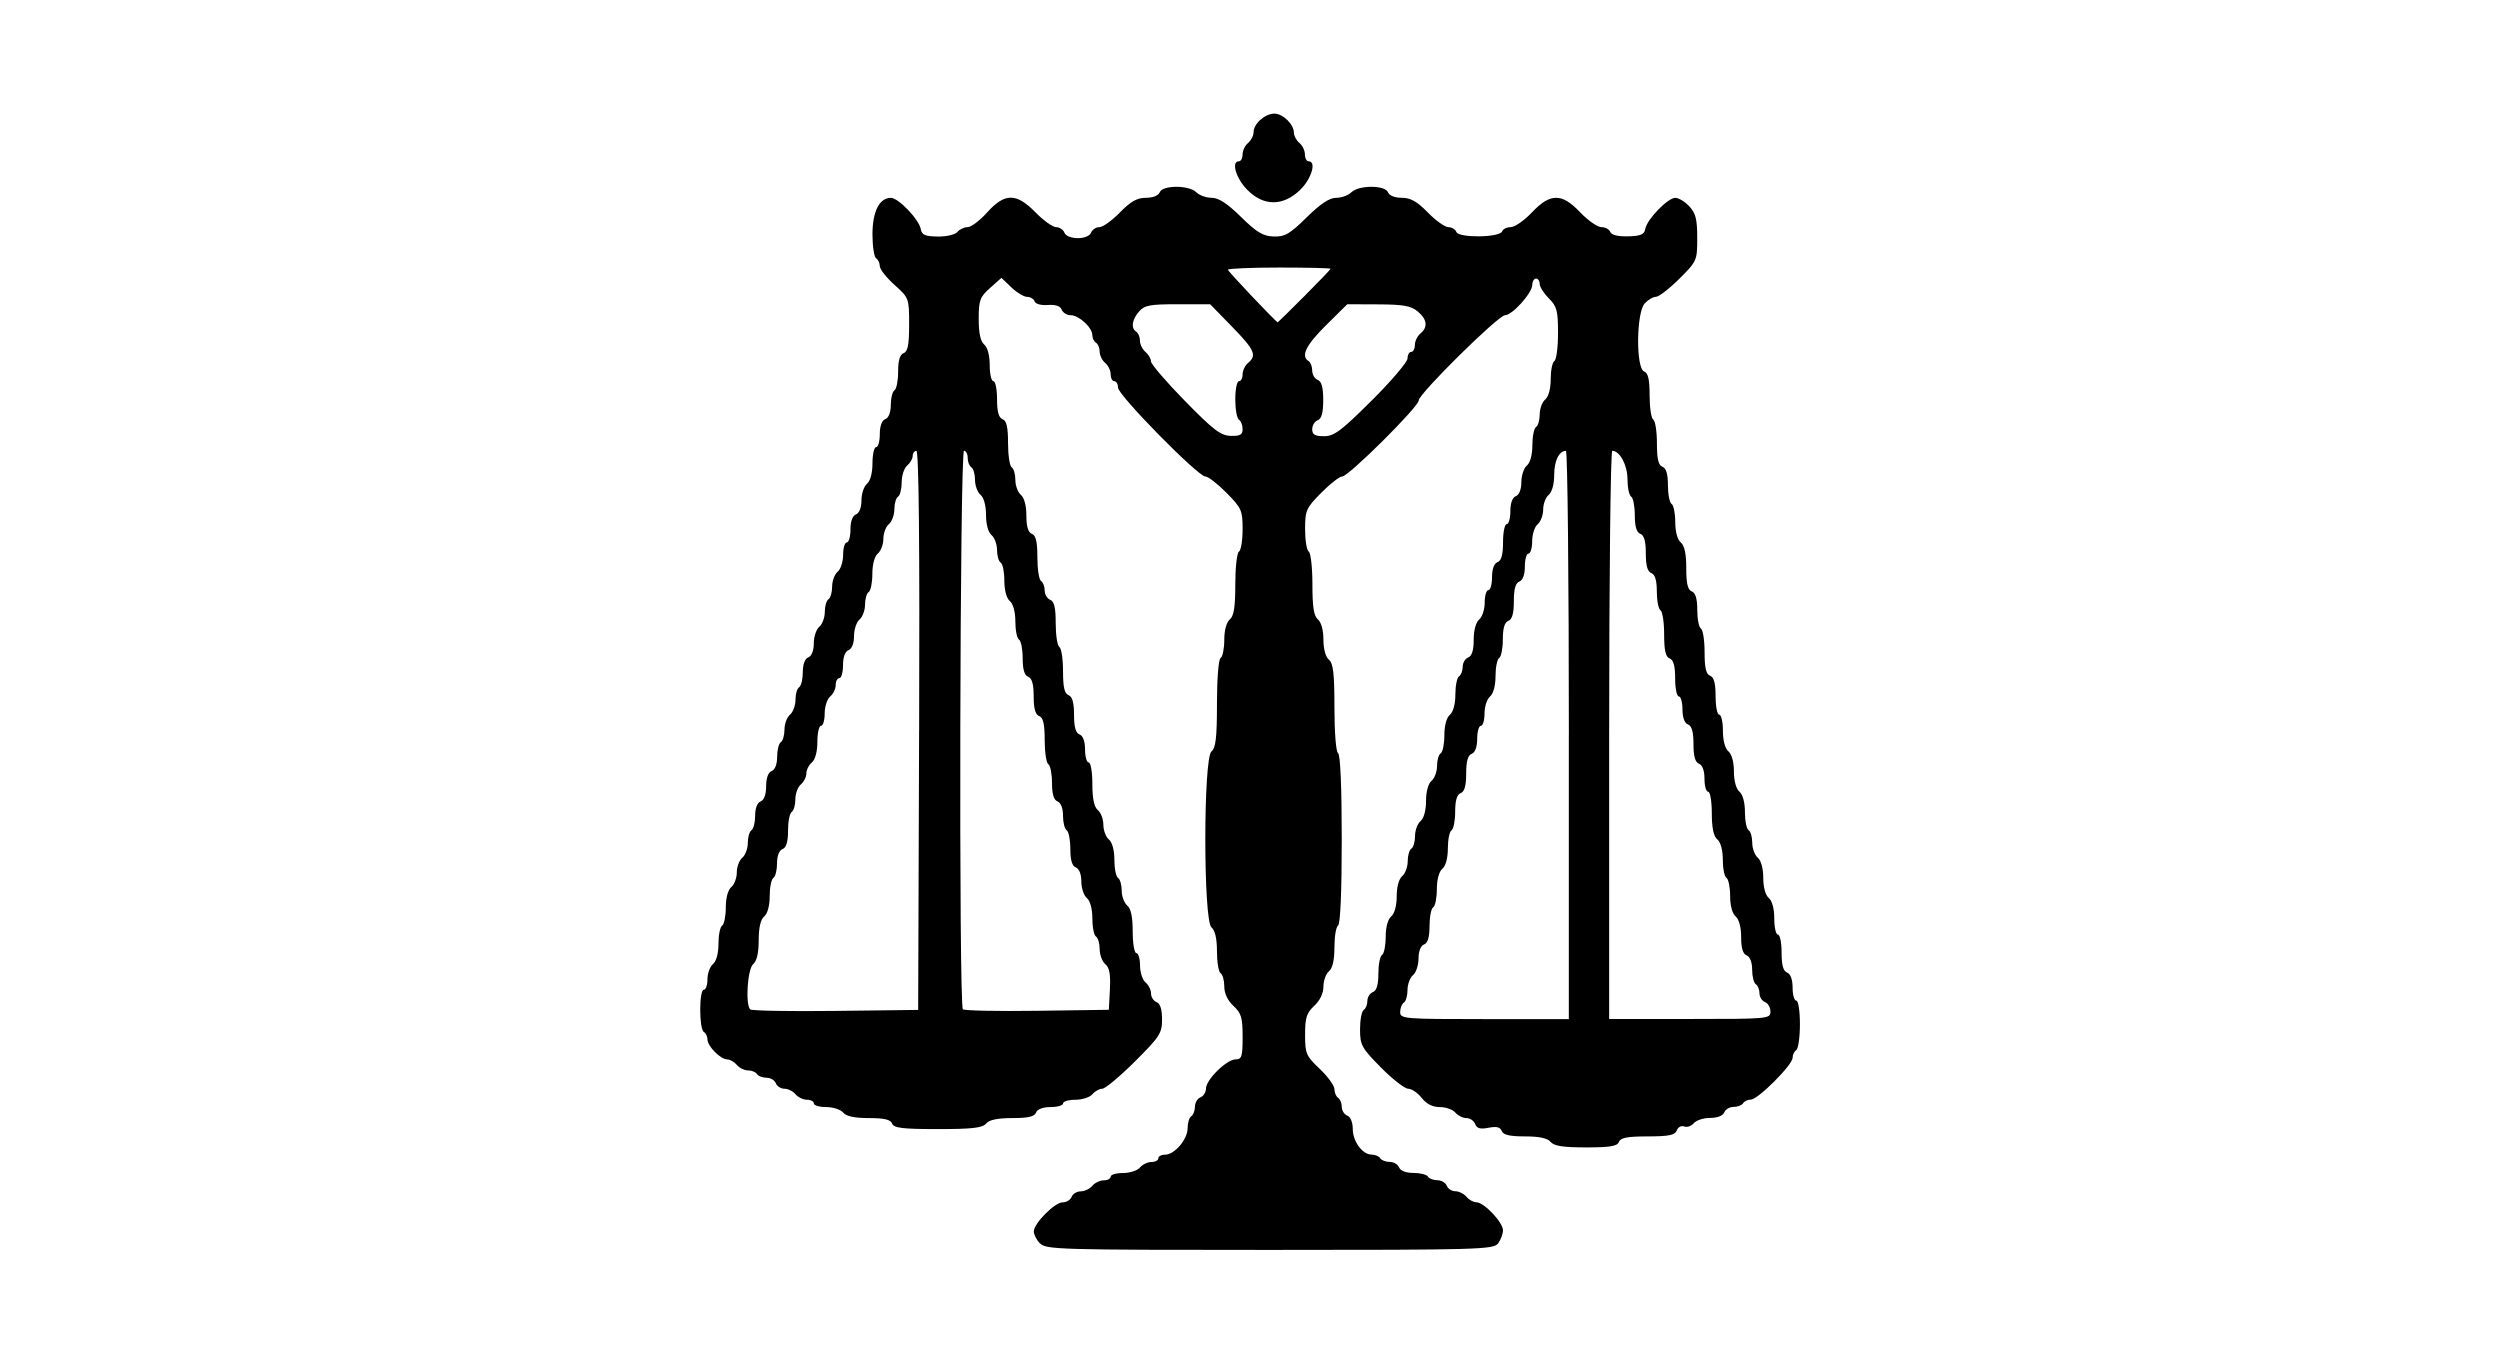 <?xml version="1.0" encoding="UTF-8" standalone="no"?>
<!-- Created with Inkscape (http://www.inkscape.org/) -->
<svg id="svg2" xmlns:rdf="http://www.w3.org/1999/02/22-rdf-syntax-ns#" xmlns="http://www.w3.org/2000/svg" height="54" width="99" version="1.1" xmlns:cc="http://creativecommons.org/ns#" xmlns:dc="http://purl.org/dc/elements/1.1/">
 <g id="g20728">
  <rect id="rect2990" opacity="0" height="54" width="99" y="0" x="0"/>
  <path id="path6762" d="m41.174 49.235c-0.132-0.146-0.238-0.358-0.236-0.472 0.007-0.319 0.83-1.15 1.139-1.15 0.152 0 0.314-0.098 0.36-0.218 0.046-0.12 0.208-0.218 0.361-0.218 0.152 0 0.358-0.098 0.458-0.218 0.099-0.12 0.303-0.218 0.453-0.218 0.15 0 0.273-0.065 0.273-0.145s0.221-0.145 0.49-0.145c0.27 0 0.572-0.098 0.671-0.218 0.099-0.12 0.303-0.218 0.453-0.218s0.273-0.065 0.273-0.145 0.119-0.145 0.265-0.145c0.38 0 0.896-0.606 0.896-1.053 0-0.21 0.065-0.422 0.145-0.471 0.08-0.049 0.145-0.219 0.145-0.376s0.098-0.324 0.218-0.37c0.12-0.046 0.218-0.202 0.218-0.347 0-0.349 0.819-1.157 1.173-1.157 0.245 0 0.279-0.109 0.279-0.891 0-0.764-0.052-0.939-0.363-1.227-0.231-0.214-0.363-0.494-0.363-0.77 0-0.239-0.065-0.474-0.145-0.524-0.08-0.049-0.145-0.437-0.145-0.862 0-0.509-0.074-0.834-0.218-0.953-0.324-0.269-0.324-6.699 0-6.968 0.171-0.142 0.218-0.548 0.218-1.896 0-0.987 0.062-1.754 0.145-1.805 0.08-0.049 0.145-0.372 0.145-0.717 0-0.38 0.086-0.698 0.218-0.808 0.162-0.134 0.218-0.492 0.218-1.388 0-0.664 0.065-1.248 0.145-1.297 0.08-0.049 0.145-0.448 0.145-0.886 0-0.746-0.04-0.838-0.637-1.443-0.35-0.355-0.727-0.646-0.837-0.646-0.292 0-3.461-3.225-3.461-3.522 0-0.138-0.065-0.252-0.145-0.252-0.08 0-0.145-0.123-0.145-0.273s-0.098-0.354-0.218-0.453c-0.12-0.099-0.218-0.299-0.218-0.445s-0.065-0.304-0.145-0.354c-0.08-0.049-0.145-0.184-0.145-0.299 0-0.299-0.531-0.79-0.855-0.79-0.151 0-0.313-0.099-0.359-0.22-0.056-0.145-0.243-0.208-0.549-0.185-0.266 0.02-0.49-0.041-0.524-0.143-0.033-0.098-0.165-0.178-0.293-0.178-0.129 0-0.411-0.169-0.627-0.377l-0.393-0.377-0.45 0.401c-0.403 0.359-0.45 0.486-0.45 1.23 0 0.56 0.071 0.888 0.218 1.01 0.133 0.11 0.218 0.428 0.218 0.816 0 0.349 0.065 0.635 0.145 0.635 0.08 0 0.145 0.32 0.145 0.71 0 0.497 0.065 0.735 0.218 0.794 0.16 0.061 0.218 0.314 0.218 0.951 0 0.477 0.065 0.907 0.145 0.957 0.08 0.049 0.145 0.274 0.145 0.499s0.098 0.49 0.218 0.59c0.133 0.111 0.218 0.429 0.218 0.821 0 0.435 0.07 0.667 0.218 0.724 0.159 0.061 0.218 0.312 0.218 0.93 0 0.466 0.065 0.887 0.145 0.937 0.08 0.049 0.145 0.219 0.145 0.376s0.098 0.324 0.218 0.37c0.159 0.061 0.218 0.312 0.218 0.93 0 0.466 0.065 0.887 0.145 0.937 0.08 0.049 0.145 0.48 0.145 0.957 0 0.637 0.058 0.889 0.218 0.951 0.152 0.058 0.218 0.295 0.218 0.778s0.066 0.72 0.218 0.778c0.137 0.052 0.218 0.274 0.218 0.596 0 0.282 0.065 0.513 0.145 0.513 0.08 0 0.145 0.381 0.145 0.853 0 0.581 0.069 0.911 0.218 1.034 0.12 0.099 0.218 0.361 0.218 0.581s0.098 0.481 0.218 0.581c0.132 0.11 0.218 0.427 0.218 0.808 0 0.345 0.065 0.667 0.145 0.717 0.08 0.049 0.145 0.274 0.145 0.499s0.098 0.49 0.218 0.59c0.148 0.123 0.218 0.453 0.218 1.034 0 0.472 0.065 0.853 0.145 0.853 0.08 0 0.145 0.221 0.145 0.49s0.098 0.572 0.218 0.671c0.12 0.099 0.218 0.296 0.218 0.438s0.098 0.295 0.218 0.341c0.145 0.056 0.218 0.284 0.218 0.682 0 0.551-0.085 0.684-1.079 1.674-0.593 0.591-1.173 1.075-1.289 1.075-0.115 0-0.291 0.098-0.391 0.218-0.099 0.12-0.401 0.218-0.671 0.218-0.27 0-0.49 0.065-0.49 0.145s-0.222 0.145-0.493 0.145c-0.304 0-0.525 0.083-0.576 0.218-0.061 0.16-0.313 0.218-0.941 0.218-0.585 0-0.915 0.069-1.038 0.218-0.142 0.171-0.55 0.218-1.909 0.218-1.403 0-1.744-0.041-1.812-0.218-0.061-0.159-0.311-0.218-0.921-0.218-0.568 0-0.896-0.07-1.018-0.218-0.099-0.12-0.401-0.218-0.671-0.218s-0.49-0.065-0.49-0.145-0.123-0.145-0.273-0.145c-0.15 0-0.354-0.098-0.453-0.218-0.099-0.12-0.296-0.218-0.438-0.218s-0.295-0.098-0.341-0.218c-0.046-0.12-0.212-0.218-0.37-0.218s-0.327-0.065-0.376-0.145c-0.049-0.08-0.209-0.145-0.354-0.145s-0.345-0.098-0.445-0.218c-0.099-0.12-0.271-0.218-0.381-0.218-0.263 0-0.781-0.524-0.781-0.79 0-0.115-0.065-0.25-0.145-0.299-0.189-0.117-0.189-1.669 0-1.669 0.08 0 0.145-0.188 0.145-0.418s0.098-0.499 0.218-0.598c0.132-0.11 0.218-0.427 0.218-0.808 0-0.345 0.065-0.667 0.145-0.717 0.08-0.049 0.145-0.372 0.145-0.717 0-0.38 0.086-0.698 0.218-0.808 0.12-0.099 0.218-0.361 0.218-0.581s0.098-0.481 0.218-0.581c0.12-0.099 0.218-0.365 0.218-0.59s0.065-0.45 0.145-0.499c0.08-0.049 0.145-0.307 0.145-0.574 0-0.296 0.085-0.516 0.218-0.568 0.137-0.053 0.218-0.275 0.218-0.601s0.081-0.548 0.218-0.601c0.133-0.051 0.218-0.271 0.218-0.568 0-0.266 0.065-0.524 0.145-0.574 0.08-0.049 0.145-0.274 0.145-0.499s0.098-0.49 0.218-0.59c0.12-0.099 0.218-0.365 0.218-0.59s0.065-0.45 0.145-0.499c0.08-0.049 0.145-0.317 0.145-0.594 0-0.314 0.082-0.536 0.218-0.588 0.132-0.051 0.218-0.27 0.218-0.558 0-0.261 0.098-0.556 0.218-0.655 0.12-0.099 0.218-0.365 0.218-0.59s0.065-0.45 0.145-0.499c0.08-0.049 0.145-0.274 0.145-0.499s0.098-0.49 0.218-0.59c0.12-0.099 0.218-0.401 0.218-0.671s0.065-0.49 0.145-0.49c0.08 0 0.145-0.231 0.145-0.513 0-0.322 0.081-0.544 0.218-0.596 0.132-0.051 0.218-0.27 0.218-0.558 0-0.261 0.098-0.556 0.218-0.655 0.133-0.11 0.218-0.428 0.218-0.816 0-0.349 0.065-0.635 0.145-0.635 0.08 0 0.145-0.231 0.145-0.513 0-0.322 0.081-0.544 0.218-0.596 0.133-0.051 0.218-0.271 0.218-0.568 0-0.266 0.065-0.524 0.145-0.574 0.08-0.049 0.145-0.382 0.145-0.739 0-0.443 0.069-0.676 0.218-0.733 0.166-0.064 0.218-0.334 0.218-1.133 0-1.041-0.005-1.054-0.581-1.571-0.319-0.287-0.581-0.62-0.581-0.741s-0.065-0.26-0.145-0.31c-0.08-0.049-0.145-0.477-0.145-0.95 0-0.904 0.273-1.445 0.73-1.445 0.295 0 1.114 0.855 1.182 1.234 0.042 0.235 0.17 0.292 0.672 0.299 0.345 0.005 0.69-0.075 0.778-0.181 0.087-0.105 0.27-0.191 0.407-0.191s0.483-0.261 0.77-0.581c0.701-0.781 1.159-0.781 1.921 0 0.312 0.319 0.677 0.581 0.812 0.581 0.135 0 0.283 0.098 0.329 0.218 0.049 0.128 0.267 0.218 0.528 0.218s0.479-0.09 0.528-0.218c0.046-0.12 0.194-0.218 0.329-0.218s0.5-0.261 0.812-0.581c0.427-0.438 0.681-0.581 1.03-0.581 0.278 0 0.497-0.087 0.547-0.218 0.111-0.29 1.161-0.29 1.451 0 0.12 0.12 0.393 0.218 0.608 0.218 0.275 0 0.617 0.223 1.16 0.757 0.622 0.612 0.87 0.76 1.291 0.775 0.446 0.015 0.635-0.094 1.309-0.757 0.55-0.542 0.903-0.775 1.17-0.775 0.211 0 0.481-0.098 0.6-0.218 0.29-0.29 1.34-0.29 1.451 0 0.05 0.131 0.269 0.218 0.547 0.218 0.349 0 0.603 0.143 1.03 0.581 0.312 0.319 0.677 0.581 0.812 0.581s0.279 0.087 0.319 0.192c0.094 0.244 1.731 0.222 1.813-0.025 0.031-0.092 0.184-0.167 0.34-0.167s0.533-0.261 0.836-0.581c0.389-0.409 0.673-0.581 0.96-0.581s0.572 0.172 0.96 0.581c0.304 0.319 0.679 0.581 0.833 0.581 0.154 0 0.313 0.085 0.353 0.19 0.046 0.12 0.306 0.184 0.705 0.174 0.505-0.013 0.642-0.073 0.682-0.299 0.068-0.377 0.89-1.226 1.188-1.226 0.13 0 0.379 0.151 0.552 0.336 0.255 0.271 0.316 0.511 0.316 1.25 0 0.901-0.01 0.923-0.714 1.624-0.393 0.391-0.807 0.71-0.921 0.71-0.114 0-0.315 0.119-0.447 0.265-0.332 0.366-0.35 2.565-0.022 2.69 0.16 0.061 0.218 0.314 0.218 0.951 0 0.477 0.065 0.907 0.145 0.957 0.08 0.049 0.145 0.471 0.145 0.937 0 0.619 0.059 0.869 0.218 0.93 0.149 0.057 0.218 0.29 0.218 0.733 0 0.357 0.065 0.69 0.145 0.739 0.08 0.049 0.145 0.372 0.145 0.717 0 0.38 0.086 0.698 0.218 0.808 0.148 0.122 0.218 0.451 0.218 1.018 0 0.611 0.059 0.86 0.218 0.921 0.149 0.057 0.218 0.29 0.218 0.733 0 0.357 0.065 0.69 0.145 0.739 0.08 0.049 0.145 0.471 0.145 0.937 0 0.619 0.059 0.869 0.218 0.93 0.154 0.059 0.218 0.299 0.218 0.814 0 0.402 0.065 0.73 0.145 0.73 0.08 0 0.145 0.286 0.145 0.635 0 0.388 0.085 0.706 0.218 0.816 0.131 0.109 0.218 0.426 0.218 0.798s0.087 0.69 0.218 0.798c0.132 0.11 0.218 0.427 0.218 0.808 0 0.345 0.065 0.667 0.145 0.717 0.08 0.049 0.145 0.274 0.145 0.499s0.098 0.49 0.218 0.59c0.131 0.109 0.218 0.426 0.218 0.798s0.087 0.69 0.218 0.798c0.133 0.11 0.218 0.428 0.218 0.816 0 0.349 0.065 0.635 0.145 0.635 0.08 0 0.145 0.32 0.145 0.71 0 0.497 0.065 0.735 0.218 0.794 0.137 0.052 0.218 0.274 0.218 0.596 0 0.282 0.065 0.513 0.145 0.513 0.082 0 0.145 0.408 0.145 0.935 0 0.514-0.065 0.975-0.145 1.025-0.08 0.049-0.145 0.187-0.145 0.306 0 0.281-1.373 1.654-1.654 1.654-0.119 0-0.256 0.065-0.306 0.145-0.049 0.08-0.219 0.145-0.376 0.145-0.157 0-0.324 0.098-0.37 0.218-0.051 0.132-0.27 0.218-0.558 0.218-0.261 0-0.553 0.094-0.648 0.209-0.095 0.115-0.266 0.174-0.379 0.13s-0.246 0.026-0.295 0.154c-0.073 0.19-0.313 0.239-1.15 0.239-0.806 0-1.077 0.052-1.141 0.218-0.065 0.17-0.353 0.218-1.304 0.218-0.908 0-1.267-0.056-1.401-0.218-0.122-0.148-0.45-0.218-1.018-0.218-0.606 0-0.86-0.059-0.92-0.215-0.059-0.154-0.207-0.19-0.521-0.127-0.327 0.065-0.462 0.028-0.529-0.148-0.05-0.129-0.206-0.235-0.347-0.235s-0.338-0.098-0.438-0.218c-0.099-0.12-0.376-0.218-0.614-0.218-0.289 0-0.528-0.121-0.719-0.363-0.157-0.2-0.397-0.363-0.533-0.363-0.136 0-0.622-0.378-1.078-0.839-0.771-0.78-0.83-0.887-0.83-1.516 0-0.372 0.065-0.717 0.145-0.766 0.08-0.049 0.145-0.21 0.145-0.356s0.098-0.304 0.218-0.35c0.149-0.057 0.218-0.29 0.218-0.733 0-0.357 0.065-0.69 0.145-0.739 0.08-0.049 0.145-0.372 0.145-0.717 0-0.38 0.086-0.698 0.218-0.808 0.131-0.109 0.218-0.426 0.218-0.798s0.087-0.69 0.218-0.798c0.12-0.099 0.218-0.365 0.218-0.59s0.065-0.45 0.145-0.499c0.08-0.049 0.145-0.274 0.145-0.499s0.098-0.49 0.218-0.59c0.131-0.109 0.218-0.426 0.218-0.798s0.087-0.69 0.218-0.798c0.12-0.099 0.218-0.365 0.218-0.59s0.065-0.45 0.145-0.499c0.08-0.049 0.145-0.372 0.145-0.717 0-0.38 0.086-0.698 0.218-0.808 0.132-0.11 0.218-0.427 0.218-0.808 0-0.345 0.065-0.667 0.145-0.717 0.08-0.049 0.145-0.219 0.145-0.376s0.098-0.324 0.218-0.37c0.147-0.056 0.218-0.286 0.218-0.703 0-0.374 0.086-0.692 0.218-0.801 0.12-0.099 0.218-0.401 0.218-0.671s0.065-0.49 0.145-0.49c0.08 0 0.145-0.231 0.145-0.513 0-0.322 0.081-0.544 0.218-0.596 0.152-0.059 0.218-0.296 0.218-0.794 0-0.391 0.065-0.71 0.145-0.71 0.08 0 0.145-0.231 0.145-0.513 0-0.322 0.081-0.544 0.218-0.596 0.132-0.051 0.218-0.27 0.218-0.558 0-0.261 0.098-0.556 0.218-0.655 0.132-0.11 0.218-0.427 0.218-0.808 0-0.345 0.065-0.667 0.145-0.717 0.08-0.049 0.145-0.274 0.145-0.499s0.098-0.49 0.218-0.59c0.132-0.11 0.218-0.427 0.218-0.808 0-0.345 0.065-0.667 0.145-0.717 0.08-0.049 0.145-0.546 0.145-1.104 0-0.888-0.045-1.059-0.363-1.377-0.2-0.2-0.363-0.458-0.363-0.574s-0.065-0.211-0.145-0.211c-0.08 0-0.147 0.114-0.149 0.254-0.006 0.323-0.793 1.198-1.079 1.198-0.265 0-3.417 3.112-3.417 3.374 0 0.249-2.78 3.013-3.031 3.013-0.107 0-0.482 0.291-0.832 0.646-0.597 0.606-0.637 0.697-0.637 1.443 0 0.438 0.065 0.837 0.145 0.886 0.08 0.049 0.145 0.633 0.145 1.297 0 0.896 0.056 1.254 0.218 1.388 0.131 0.109 0.218 0.426 0.218 0.798s0.087 0.69 0.218 0.798c0.171 0.142 0.218 0.548 0.218 1.896 0 0.987 0.062 1.754 0.145 1.805 0.09 0.056 0.145 1.353 0.145 3.411s-0.055 3.356-0.145 3.411c-0.08 0.049-0.145 0.437-0.145 0.862 0 0.509-0.074 0.834-0.218 0.953-0.12 0.099-0.218 0.372-0.218 0.605 0 0.266-0.135 0.55-0.363 0.761-0.303 0.281-0.363 0.469-0.363 1.142 0 0.752 0.039 0.843 0.581 1.356 0.319 0.303 0.581 0.664 0.581 0.802s0.065 0.292 0.145 0.342c0.08 0.049 0.145 0.21 0.145 0.356s0.098 0.304 0.218 0.35c0.127 0.049 0.218 0.266 0.218 0.522 0 0.501 0.382 1.022 0.75 1.022 0.137 0 0.29 0.065 0.339 0.145 0.049 0.08 0.219 0.145 0.376 0.145s0.324 0.098 0.37 0.218c0.051 0.133 0.271 0.218 0.568 0.218 0.266 0 0.524 0.065 0.574 0.145 0.049 0.08 0.219 0.145 0.376 0.145s0.324 0.098 0.37 0.218c0.046 0.12 0.199 0.218 0.341 0.218 0.141 0 0.338 0.098 0.438 0.218 0.099 0.12 0.276 0.218 0.392 0.218 0.303 0 1.061 0.8 1.055 1.114-0.003 0.146-0.091 0.38-0.197 0.519-0.18 0.237-0.785 0.254-9.046 0.254-8.392 0-8.865-0.014-9.093-0.265zm20.953-20.13c0-6.188-0.052-11.25-0.116-11.25-0.274 0-0.465 0.391-0.465 0.955 0 0.362-0.088 0.679-0.218 0.787-0.12 0.099-0.218 0.361-0.218 0.581s-0.098 0.481-0.218 0.581c-0.12 0.099-0.218 0.401-0.218 0.671s-0.065 0.49-0.145 0.49c-0.08 0-0.145 0.231-0.145 0.513 0 0.322-0.081 0.544-0.218 0.596-0.152 0.058-0.218 0.295-0.218 0.778s-0.066 0.72-0.218 0.778c-0.149 0.057-0.218 0.29-0.218 0.733 0 0.357-0.065 0.69-0.145 0.739-0.08 0.049-0.145 0.372-0.145 0.717 0 0.38-0.086 0.698-0.218 0.808-0.12 0.099-0.218 0.401-0.218 0.671s-0.065 0.49-0.145 0.49c-0.08 0-0.145 0.231-0.145 0.513 0 0.322-0.081 0.544-0.218 0.596-0.152 0.058-0.218 0.295-0.218 0.778s-0.066 0.72-0.218 0.778c-0.149 0.057-0.218 0.29-0.218 0.733 0 0.357-0.065 0.69-0.145 0.739-0.08 0.049-0.145 0.372-0.145 0.717 0 0.38-0.086 0.698-0.218 0.808-0.132 0.11-0.218 0.427-0.218 0.808 0 0.345-0.065 0.667-0.145 0.717-0.08 0.049-0.145 0.382-0.145 0.739 0 0.443-0.069 0.676-0.218 0.733-0.132 0.051-0.218 0.27-0.218 0.558 0 0.261-0.098 0.556-0.218 0.655s-0.218 0.365-0.218 0.59-0.065 0.45-0.145 0.499c-0.08 0.049-0.145 0.216-0.145 0.371 0 0.271 0.131 0.282 3.339 0.282h3.339v-11.25zm7.984 10.955c0-0.162-0.098-0.332-0.218-0.378-0.12-0.046-0.218-0.203-0.218-0.35s-0.065-0.307-0.145-0.356c-0.08-0.049-0.145-0.307-0.145-0.574 0-0.296-0.085-0.516-0.218-0.568-0.148-0.057-0.218-0.289-0.218-0.724 0-0.392-0.085-0.71-0.218-0.821-0.132-0.11-0.218-0.427-0.218-0.808 0-0.345-0.065-0.667-0.145-0.717-0.08-0.049-0.145-0.372-0.145-0.717 0-0.38-0.086-0.698-0.218-0.808-0.148-0.123-0.218-0.453-0.218-1.034 0-0.472-0.065-0.853-0.145-0.853-0.08 0-0.145-0.231-0.145-0.513 0-0.322-0.081-0.544-0.218-0.596-0.152-0.058-0.218-0.295-0.218-0.778s-0.066-0.72-0.218-0.778c-0.137-0.052-0.218-0.274-0.218-0.596 0-0.282-0.065-0.513-0.145-0.513-0.08 0-0.145-0.32-0.145-0.71 0-0.497-0.065-0.735-0.218-0.794-0.16-0.061-0.218-0.314-0.218-0.951 0-0.477-0.065-0.907-0.145-0.957-0.08-0.049-0.145-0.382-0.145-0.739 0-0.443-0.069-0.676-0.218-0.733-0.152-0.058-0.218-0.295-0.218-0.778s-0.066-0.72-0.218-0.778c-0.149-0.057-0.218-0.29-0.218-0.733 0-0.357-0.065-0.69-0.145-0.739-0.08-0.049-0.145-0.358-0.145-0.687 0-0.559-0.304-1.128-0.603-1.128-0.067 0-0.123 5.062-0.123 11.25v11.25h3.194c3.113 0 3.194-0.007 3.194-0.295zm-33.713-11.137c0.025-7.353-0.012-11.069-0.109-11.069-0.08 0-0.146 0.09-0.146 0.2s-0.098 0.281-0.218 0.381c-0.12 0.099-0.218 0.397-0.218 0.662 0 0.265-0.065 0.522-0.145 0.571-0.08 0.049-0.145 0.274-0.145 0.499s-0.098 0.49-0.218 0.59c-0.12 0.099-0.218 0.361-0.218 0.581s-0.098 0.481-0.218 0.581c-0.132 0.11-0.218 0.427-0.218 0.808 0 0.345-0.065 0.667-0.145 0.717-0.08 0.049-0.145 0.274-0.145 0.499s-0.098 0.49-0.218 0.59c-0.12 0.099-0.218 0.394-0.218 0.655 0 0.288-0.086 0.508-0.218 0.558-0.137 0.052-0.218 0.274-0.218 0.596 0 0.282-0.065 0.513-0.145 0.513-0.08 0-0.145 0.123-0.145 0.273s-0.098 0.354-0.218 0.453c-0.12 0.099-0.218 0.401-0.218 0.671s-0.065 0.49-0.145 0.49c-0.08 0-0.145 0.286-0.145 0.635 0 0.388-0.085 0.706-0.218 0.816-0.12 0.099-0.218 0.295-0.218 0.435s-0.098 0.336-0.218 0.435c-0.12 0.099-0.218 0.365-0.218 0.59s-0.065 0.45-0.145 0.499c-0.08 0.049-0.145 0.382-0.145 0.739 0 0.443-0.069 0.676-0.218 0.733-0.133 0.051-0.218 0.271-0.218 0.568 0 0.266-0.065 0.524-0.145 0.574-0.08 0.049-0.145 0.372-0.145 0.717 0 0.38-0.086 0.698-0.218 0.808-0.143 0.119-0.218 0.443-0.218 0.944s-0.075 0.825-0.218 0.944c-0.224 0.186-0.317 1.595-0.118 1.793 0.055 0.055 1.573 0.082 3.375 0.06l3.276-0.039 0.037-11.069zm7.554 10.257c0.031-0.595-0.017-0.861-0.181-0.998-0.123-0.102-0.224-0.37-0.224-0.595s-0.065-0.45-0.145-0.499c-0.08-0.049-0.145-0.372-0.145-0.717 0-0.38-0.086-0.698-0.218-0.808-0.12-0.099-0.218-0.394-0.218-0.655 0-0.288-0.086-0.508-0.218-0.558-0.149-0.057-0.218-0.29-0.218-0.733 0-0.357-0.065-0.69-0.145-0.739-0.08-0.049-0.145-0.307-0.145-0.574 0-0.296-0.085-0.516-0.218-0.568-0.149-0.057-0.218-0.29-0.218-0.733 0-0.357-0.065-0.69-0.145-0.739-0.08-0.049-0.145-0.48-0.145-0.957 0-0.637-0.058-0.889-0.218-0.951-0.152-0.058-0.218-0.295-0.218-0.778s-0.066-0.72-0.218-0.778c-0.149-0.057-0.218-0.29-0.218-0.733 0-0.357-0.065-0.69-0.145-0.739-0.08-0.049-0.145-0.372-0.145-0.717 0-0.38-0.086-0.698-0.218-0.808-0.132-0.11-0.218-0.427-0.218-0.808 0-0.345-0.065-0.667-0.145-0.717-0.08-0.049-0.145-0.274-0.145-0.499s-0.098-0.49-0.218-0.59c-0.131-0.109-0.218-0.426-0.218-0.798s-0.087-0.69-0.218-0.798c-0.12-0.099-0.218-0.365-0.218-0.59s-0.065-0.45-0.145-0.499c-0.08-0.049-0.145-0.216-0.145-0.371s-0.065-0.282-0.145-0.282c-0.166 0-0.211 21.951-0.045 22.116 0.055 0.055 1.378 0.082 2.939 0.06l2.84-0.039 0.043-0.811zm5.255-22.188c0-0.155-0.065-0.322-0.145-0.371-0.08-0.049-0.145-0.412-0.145-0.807s0.065-0.717 0.145-0.717c0.08 0 0.145-0.123 0.145-0.273s0.098-0.354 0.218-0.453c0.357-0.297 0.26-0.516-0.643-1.441l-0.86-0.882h-1.285c-1.108 0-1.319 0.04-1.535 0.292-0.28 0.327-0.324 0.661-0.105 0.797 0.08 0.049 0.145 0.209 0.145 0.354s0.098 0.345 0.218 0.445c0.12 0.099 0.218 0.268 0.218 0.374 0 0.106 0.604 0.811 1.343 1.565 1.129 1.153 1.418 1.374 1.815 1.385 0.375 0.011 0.472-0.044 0.472-0.268zm5.114-1.131c0.78-0.777 1.418-1.528 1.418-1.669 0-0.141 0.065-0.257 0.145-0.257 0.08 0 0.145-0.123 0.145-0.273s0.098-0.354 0.218-0.453c0.308-0.256 0.27-0.563-0.109-0.879-0.262-0.218-0.571-0.273-1.556-0.277l-1.23-0.005-0.839 0.83c-0.8 0.792-1.011 1.224-0.694 1.42 0.08 0.049 0.145 0.219 0.145 0.376s0.098 0.324 0.218 0.37c0.153 0.059 0.218 0.297 0.218 0.798s-0.065 0.74-0.218 0.798c-0.12 0.046-0.218 0.207-0.218 0.358 0 0.213 0.106 0.275 0.469 0.275 0.4 0 0.68-0.21 1.887-1.413zm-2.672-4.129c0.573-0.573 1.041-1.063 1.041-1.089 0-0.026-0.915-0.048-2.032-0.048-1.118 0-2.032 0.039-2.032 0.087 0 0.061 1.848 2.015 1.971 2.084 0.006 0.004 0.48-0.462 1.052-1.035zm-2.269-4.227c-0.441-0.455-0.63-1.118-0.319-1.118 0.08 0 0.145-0.123 0.145-0.273s0.098-0.354 0.218-0.453 0.218-0.293 0.218-0.431c0-0.328 0.454-0.731 0.824-0.731 0.337 0 0.773 0.426 0.773 0.756 0 0.124 0.098 0.306 0.218 0.406 0.12 0.099 0.218 0.303 0.218 0.453s0.065 0.273 0.145 0.273c0.323 0 0.118 0.695-0.334 1.133-0.679 0.658-1.459 0.653-2.106-0.015z"/>
 </g>
</svg>
